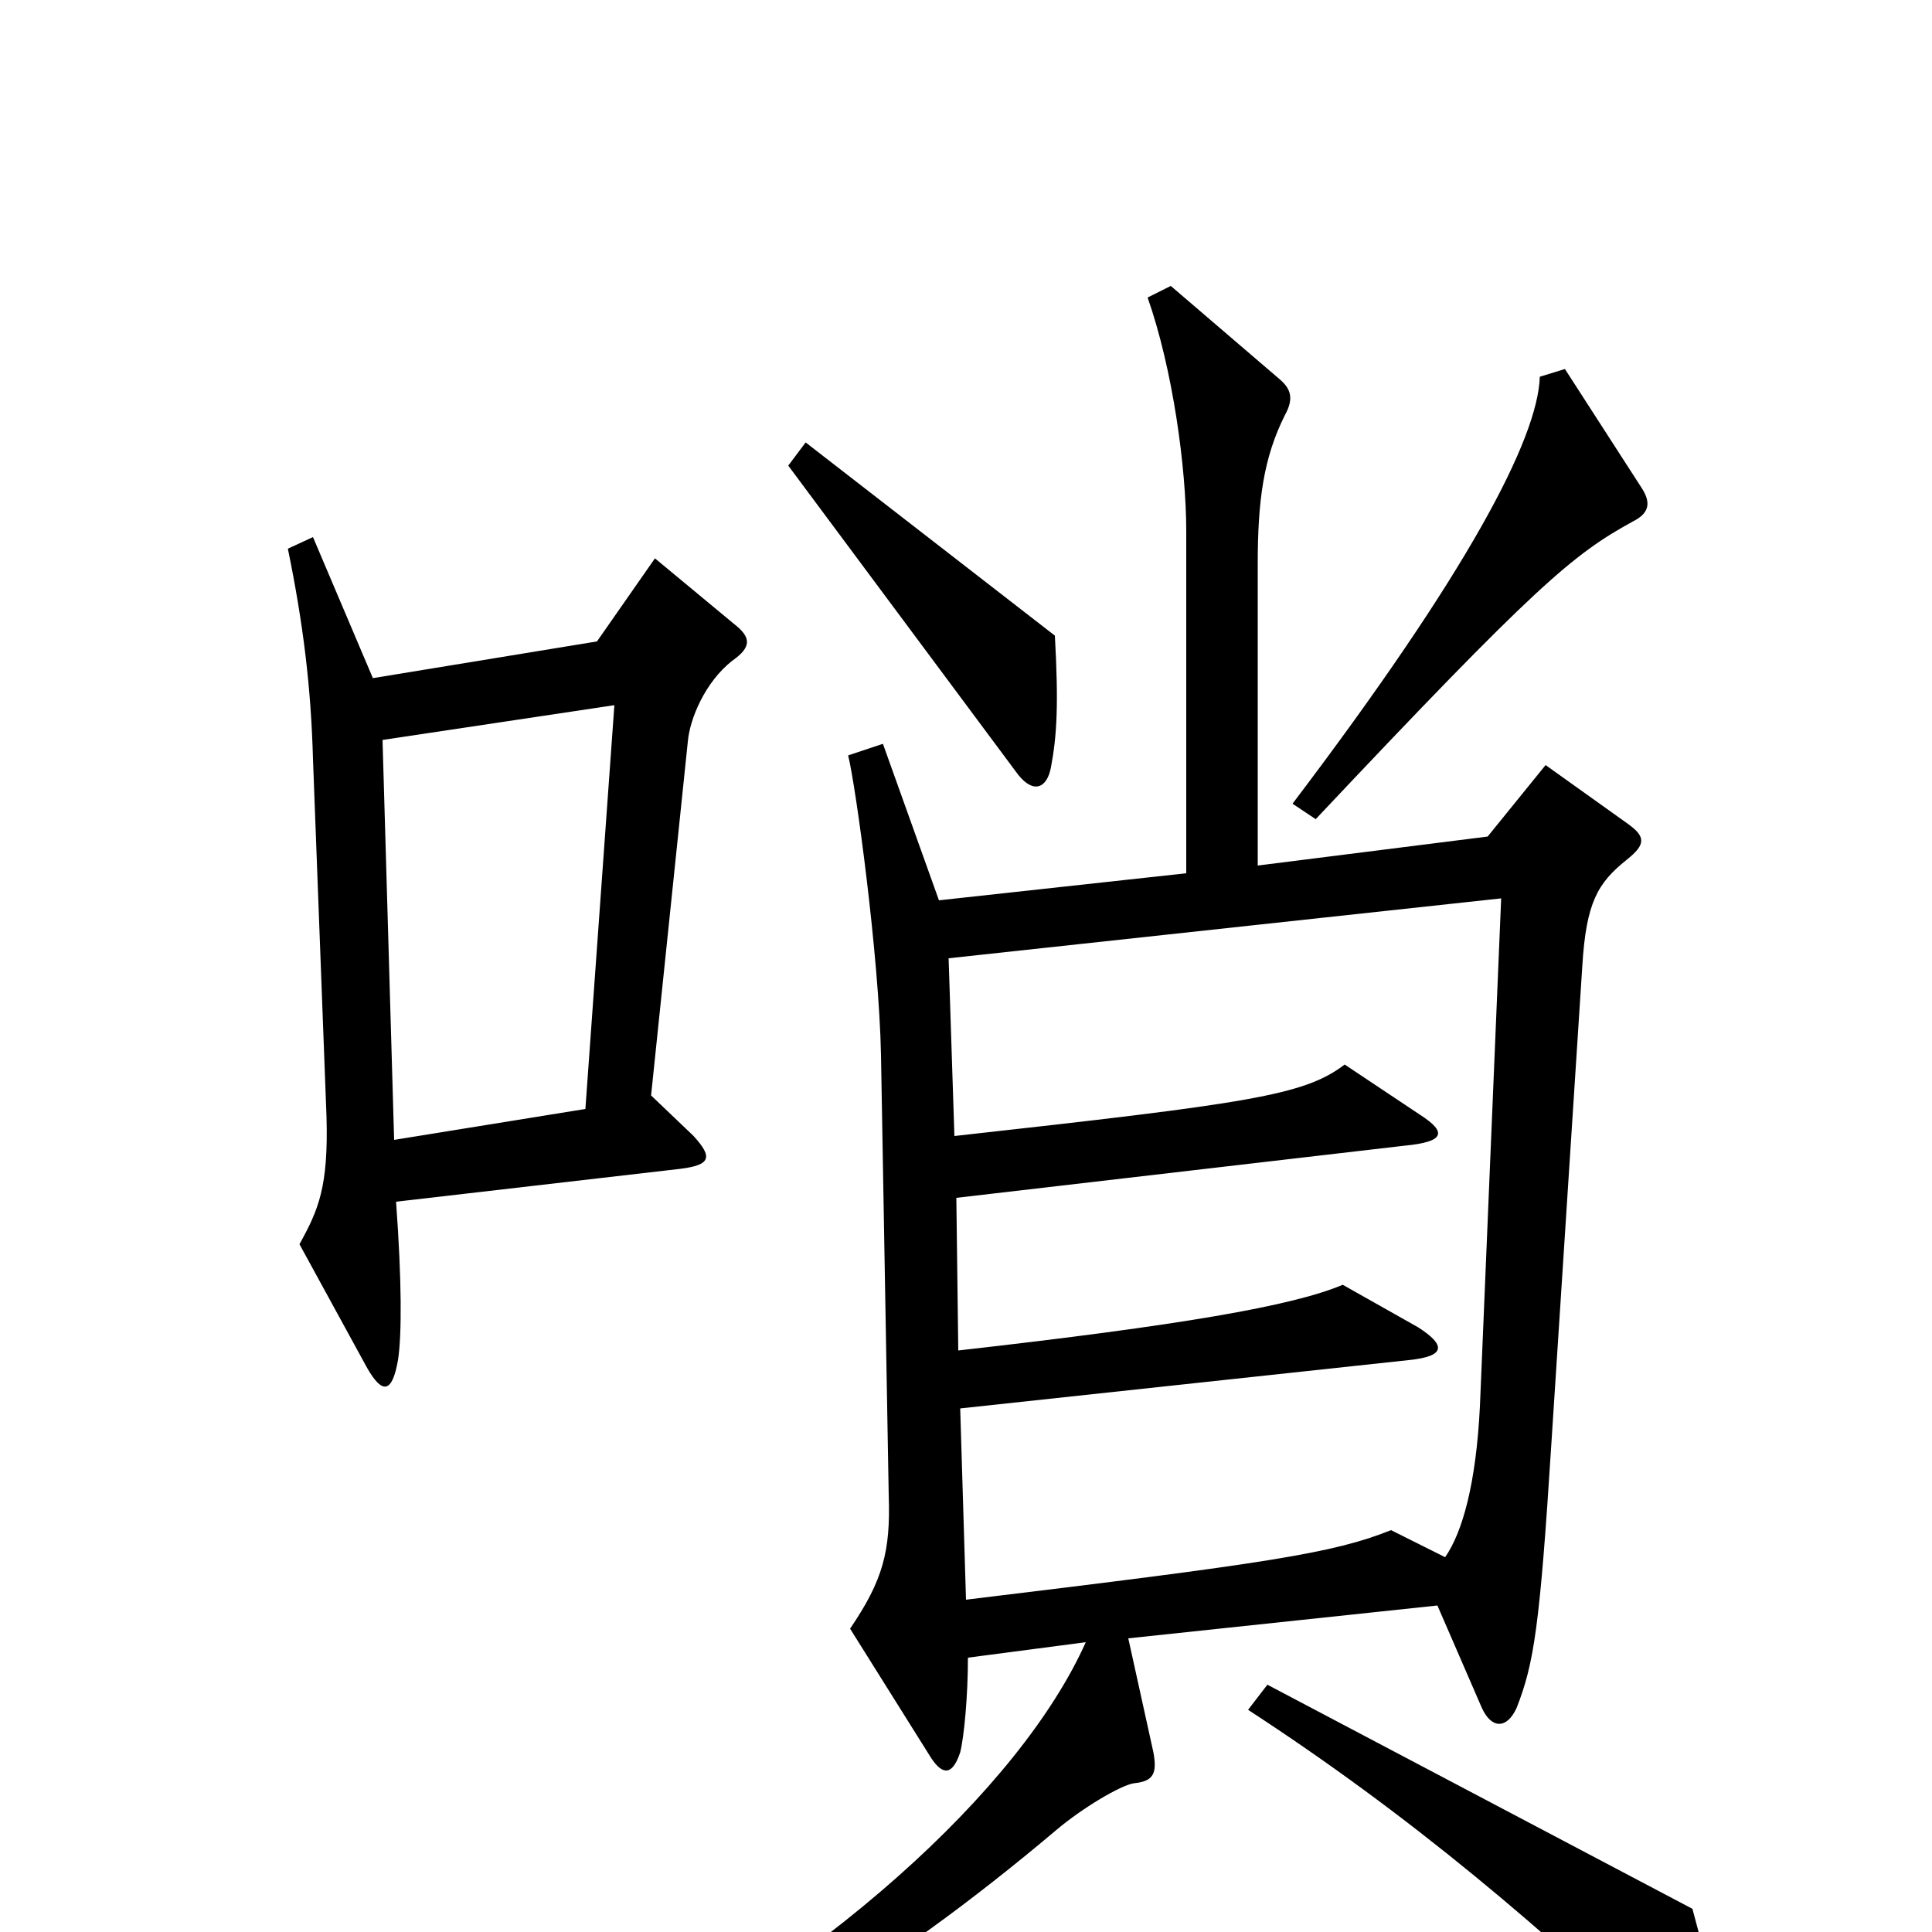 <svg xmlns="http://www.w3.org/2000/svg" viewBox="0 -1000 1000 1000">
	<path fill="#000000" d="M850 -747L810 -809L797 -805C796 -773 760 -704 669 -584L681 -576C795 -697 814 -713 845 -730C853 -734 855 -739 850 -747ZM546 -671L417 -771L408 -759L527 -599C535 -589 542 -592 544 -603C547 -619 548 -635 546 -671ZM380 -677L339 -711L309 -668L193 -649L162 -722L149 -716C157 -677 161 -644 162 -607L169 -422C170 -386 165 -374 155 -356L190 -292C198 -278 203 -279 206 -296C208 -309 208 -337 205 -378L352 -395C368 -397 369 -401 359 -412L337 -433L356 -616C357 -628 365 -647 379 -658C389 -665 389 -670 380 -677ZM842 -555C852 -563 852 -567 842 -574L800 -604L770 -567L651 -552V-708C651 -741 654 -763 665 -785C670 -794 668 -799 662 -804L606 -852L594 -846C607 -809 614 -758 614 -725V-548L486 -534L457 -615L439 -609C443 -593 455 -505 456 -454L460 -226C461 -197 457 -182 440 -157L482 -90C488 -81 493 -81 497 -93C499 -101 501 -122 501 -142L562 -150C528 -74 425 20 295 84L302 97C380 67 457 23 547 -53C560 -64 580 -76 587 -77C597 -78 599 -82 597 -93L584 -152L744 -169L767 -116C772 -105 780 -105 785 -116C794 -139 797 -158 803 -253L819 -500C821 -533 827 -543 842 -555ZM891 66C891 47 886 25 876 -12L656 -128L646 -115C729 -61 799 -2 875 71C886 82 891 80 891 66ZM318 -635L303 -426L204 -410L198 -617ZM777 -535L766 -272C764 -232 757 -207 748 -194L720 -208C690 -196 657 -191 500 -172L497 -271L729 -296C749 -298 748 -304 734 -313L695 -335C669 -324 611 -314 496 -301L495 -380L727 -407C748 -409 749 -414 735 -423L696 -449C675 -433 647 -429 494 -412L491 -504Z"/>
</svg>